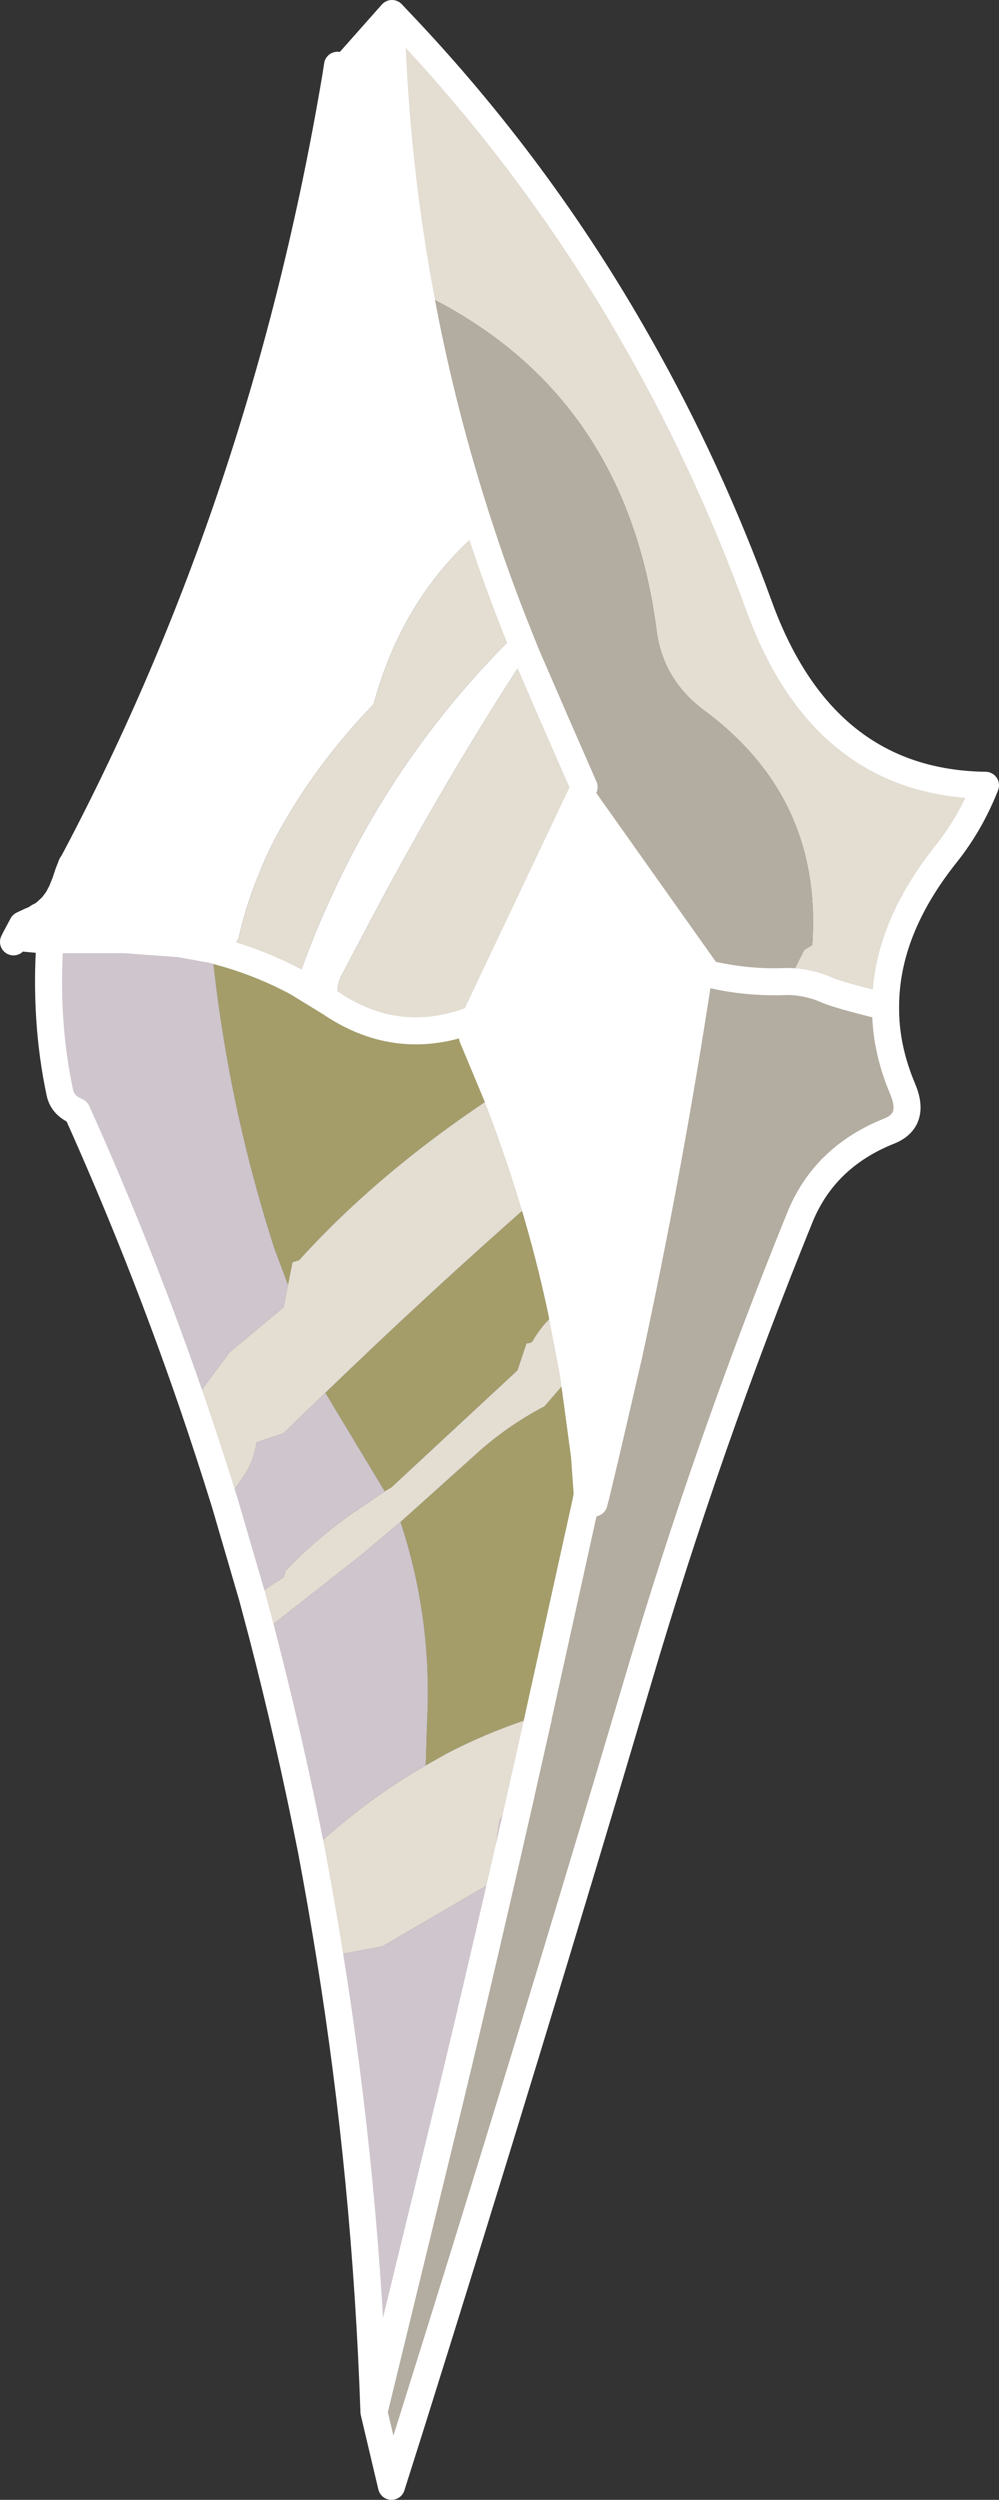 <?xml version="1.0" encoding="UTF-8" standalone="no"?>
<svg xmlns:xlink="http://www.w3.org/1999/xlink" height="277.75px" width="111.0px" xmlns="http://www.w3.org/2000/svg">
  <rect width="100%" height="100%" fill="#333333" stroke="none"/>
  <g transform="matrix(1.0, 0.0, 0.0, 1.0, 55.5, 138.85)">
    <path d="M-2.1 -79.9 L-2.0 -79.6 -2.7 -79.4 -2.1 -79.9" fill="#42f0de" fill-opacity="0.773" fill-rule="evenodd" stroke="none"/>
    <path d="M4.2 52.5 L2.4 60.5 2.4 60.55 2.0 60.4 Q2.0 59.0 2.35 57.45 3.0 54.65 4.0 52.45 L4.0 52.4 4.2 52.5" fill="#11d5c0" fill-opacity="0.773" fill-rule="evenodd" stroke="none"/>
    <path d="M-48.85 -17.45 L-47.15 -15.6 -47.45 -15.6 Q-48.6 -16.25 -48.85 -17.45" fill="#89f5ea" fill-opacity="0.773" fill-rule="evenodd" stroke="none"/>
    <path d="M9.35 22.2 L9.45 23.0 9.4 23.0 9.35 22.2 M-47.15 -15.6 L-46.95 -15.35 -47.45 -15.6 -47.15 -15.6 M-3.5 -25.35 L-2.75 -25.65 -3.0 -23.6 -3.5 -25.35" fill="#69f3e4" fill-opacity="0.773" fill-rule="evenodd" stroke="none"/>
    <path d="M4.3 52.0 L4.3 52.1 4.2 52.45 4.0 52.4 4.0 51.9 4.3 52.0" fill="#096f64" fill-opacity="0.773" fill-rule="evenodd" stroke="none"/>
    <path d="M9.45 23.0 L9.75 27.2 9.6 28.0 9.4 23.0 9.45 23.0" fill="#89f5ea" fill-rule="evenodd" stroke="none"/>
    <path d="M4.3 52.1 L4.2 52.5 4.2 52.45 4.3 52.1" fill="#0a646d" fill-opacity="0.773" fill-rule="evenodd" stroke="none"/>
    <path d="M3.85 51.95 L4.0 51.9 4.0 52.4 3.85 51.95" fill="#62f2e3" fill-opacity="0.773" fill-rule="evenodd" stroke="none"/>
    <path d="M4.0 52.4 L4.2 52.45 4.2 52.5 4.0 52.4" fill="#0c8d80" fill-opacity="0.773" fill-rule="evenodd" stroke="none"/>
    <path d="M-22.5 -29.7 L-19.0 -27.55 -18.9 -27.5 Q-11.65 -22.5 -3.5 -25.35 L-3.0 -23.6 -0.35 -17.25 Q-13.3 -8.75 -22.25 1.15 L-23.0 1.4 -23.5 3.9 -25.0 -0.1 Q-30.25 -16.35 -31.95 -33.35 L-30.0 -32.8 Q-26.15 -31.65 -22.5 -29.7 M9.6 28.0 L4.3 52.0 4.0 51.9 3.85 51.95 Q-1.2 53.55 -5.9 56.0 L-8.2 57.3 -8.05 52.5 Q-7.45 41.0 -11.0 30.25 L-2.65 22.75 Q0.8 19.6 5.0 17.4 L8.2 13.7 9.35 22.2 9.4 23.0 9.6 28.0 M6.85 6.65 Q5.0 7.85 3.65 10.2 3.5 10.4 3.0 10.4 L2.0 13.4 -12.0 26.4 -12.75 26.85 -19.35 15.9 Q-7.7 4.65 3.75 -5.4 5.55 0.55 6.85 6.65" fill="#c4bc7a" fill-opacity="0.773" fill-rule="evenodd" stroke="none"/>
    <path d="M3.0 -66.1 L6.1 -58.95 9.4 -51.4 9.05 -50.55 -2.75 -25.65 -3.5 -25.35 Q-11.65 -22.5 -18.9 -27.5 L-19.0 -27.55 -18.0 -28.6 Q-18.0 -29.6 -17.6 -30.4 L-14.25 -36.75 Q-6.0 -52.35 3.0 -66.1 M32.1 -29.8 L33.85 -33.3 34.75 -33.85 Q35.9 -50.2 22.7 -59.95 18.15 -63.35 17.45 -68.85 14.0 -95.4 -8.85 -106.35 -11.5 -120.75 -12.0 -135.6 L-11.05 -136.4 Q4.4 -120.15 15.4 -100.7 23.25 -86.9 28.85 -71.5 36.0 -51.85 54.0 -51.6 52.35 -47.4 49.65 -44.0 42.9 -35.55 42.9 -27.0 37.35 -28.35 36.15 -28.95 34.2 -29.75 32.1 -29.8 M-2.0 -79.6 Q-0.2 -74.1 2.0 -68.6 -11.05 -55.85 -18.6 -39.4 -20.8 -34.7 -22.5 -29.7 -26.15 -31.65 -30.0 -32.8 L-29.0 -34.6 Q-28.15 -38.4 -26.65 -41.95 -25.5 -44.85 -23.9 -47.55 -19.85 -54.55 -14.0 -60.6 -10.85 -72.15 -2.7 -79.4 L-2.0 -79.6 M-12.75 26.85 L-12.0 26.4 2.0 13.4 3.0 10.4 Q3.5 10.4 3.65 10.2 5.0 7.85 6.85 6.65 L8.2 13.7 5.0 17.4 Q0.8 19.6 -2.65 22.75 L-11.0 30.25 -15.45 34.0 -26.4 42.6 -27.45 38.65 -24.0 36.4 -23.75 35.65 Q-20.55 32.3 -16.65 29.5 L-12.75 26.85 M3.75 -5.4 Q-7.7 4.65 -19.35 15.9 L-22.0 18.45 -24.0 20.4 -27.0 21.4 Q-27.2 23.2 -28.25 24.9 L-30.5 28.2 Q-32.25 22.55 -34.15 17.0 L-30.0 11.4 -24.0 6.4 -23.5 3.9 -23.0 1.4 -22.25 1.15 Q-13.3 -8.75 -0.35 -17.25 1.95 -11.4 3.75 -5.4 M3.85 51.95 L4.0 52.4 4.0 52.45 Q3.0 54.65 2.35 57.45 2.0 59.0 2.0 60.4 L0.0 63.4 -1.0 70.4 -13.0 77.4 -18.85 78.5 Q-19.8 72.6 -20.9 66.75 -14.85 61.1 -8.2 57.3 L-5.9 56.0 Q-1.2 53.55 3.85 51.95" fill="#fcf5e9" fill-opacity="0.871" fill-rule="evenodd" stroke="none"/>
    <path d="M2.0 -68.6 L3.0 -66.1 Q-6.0 -52.35 -14.25 -36.75 L-17.6 -30.4 Q-18.0 -29.6 -18.0 -28.6 L-19.0 -27.55 -22.5 -29.7 Q-20.8 -34.7 -18.6 -39.4 -11.05 -55.85 2.0 -68.6 M9.05 -50.55 L23.15 -30.65 22.0 -29.6 Q18.8 -8.75 14.35 11.8 L11.8 22.8 10.7 27.4 9.75 27.2 9.45 23.0 9.35 22.2 8.2 13.7 6.85 6.65 Q5.55 0.55 3.75 -5.4 1.95 -11.4 -0.35 -17.25 L-3.0 -23.6 -2.75 -25.65 9.05 -50.55 M-8.85 -106.35 Q-6.4 -92.95 -2.1 -79.9 L-2.7 -79.4 Q-10.85 -72.15 -14.0 -60.6 -19.85 -54.55 -23.9 -47.55 -25.5 -44.85 -26.65 -41.95 -28.15 -38.4 -29.0 -34.6 L-30.0 -32.8 -31.95 -33.35 -35.55 -34.0 -41.7 -34.45 -49.05 -34.45 -49.95 -34.35 -53.75 -34.7 -53.0 -36.1 -52.05 -36.55 Q-51.6 -36.7 -51.2 -37.0 -50.75 -37.2 -50.4 -37.5 L-49.7 -38.15 -49.1 -38.95 -48.65 -39.8 -48.25 -40.8 -47.9 -41.85 -47.55 -42.75 -47.3 -43.15 Q-26.15 -83.05 -18.2 -130.3 L-11.95 -137.35 -11.1 -136.45 -11.05 -136.4 -12.0 -135.6 Q-11.5 -120.75 -8.85 -106.35" fill="#ffffff" fill-rule="evenodd" stroke="none"/>
    <path d="M3.0 -66.1 L2.0 -68.6 Q-0.2 -74.1 -2.0 -79.6 L-2.1 -79.9 Q-6.4 -92.95 -8.85 -106.35 14.0 -95.4 17.45 -68.85 18.15 -63.35 22.7 -59.95 35.9 -50.2 34.75 -33.85 L33.85 -33.3 32.1 -29.8 31.9 -29.8 Q27.55 -29.6 23.15 -30.65 27.55 -29.6 31.9 -29.8 L32.1 -29.8 Q34.2 -29.75 36.15 -28.95 37.35 -28.35 42.9 -27.0 42.85 -22.45 44.8 -17.85 46.25 -14.4 43.35 -13.2 36.15 -10.35 33.4 -3.65 23.1 21.7 15.35 48.0 3.05 89.5 -9.8 130.45 L-12.0 137.4 -13.95 129.15 -6.55 98.75 Q-2.95 84.0 1.95 62.5 L2.4 60.55 2.4 60.5 4.2 52.5 4.3 52.1 4.3 52.0 9.6 28.0 10.5 28.15 10.55 27.95 10.7 27.4 11.8 22.8 14.35 11.8 Q18.8 -8.75 22.0 -29.6 L23.15 -30.65 9.05 -50.55 9.4 -51.4 6.1 -58.95 3.0 -66.1" fill="#d8cfbf" fill-opacity="0.773" fill-rule="evenodd" stroke="none"/>
    <path d="M2.4 60.55 L1.95 62.5 Q-2.95 84.0 -6.55 98.75 L-13.95 129.15 Q-14.85 103.25 -18.85 78.5 L-13.0 77.4 -1.0 70.4 0.0 63.4 2.0 60.4 2.4 60.55 M-12.75 26.85 L-16.65 29.5 Q-20.55 32.3 -23.75 35.65 L-24.0 36.4 -27.45 38.65 -30.5 28.2 -28.25 24.9 Q-27.2 23.2 -27.0 21.4 L-24.0 20.4 -22.0 18.45 -19.35 15.9 -12.75 26.85 M-26.4 42.6 L-15.45 34.0 -11.0 30.25 Q-7.45 41.0 -8.05 52.5 L-8.2 57.3 Q-14.85 61.1 -20.9 66.75 -23.3 54.55 -26.4 42.6 M-49.95 -34.35 L-49.05 -34.45 -41.7 -34.45 -35.55 -34.0 -31.95 -33.35 Q-30.25 -16.35 -25.0 -0.1 L-23.5 3.9 -24.0 6.4 -30.0 11.4 -34.15 17.0 Q-39.8 0.55 -46.95 -15.35 L-47.15 -15.6 -48.85 -17.45 Q-50.55 -25.45 -49.95 -34.35" fill="#fceff9" fill-opacity="0.773" fill-rule="evenodd" stroke="none"/>
    <path d="M2.0 -68.6 L3.0 -66.1 6.1 -58.95 9.4 -51.4 9.05 -50.55 23.15 -30.65 Q27.55 -29.6 31.9 -29.8 L32.1 -29.8 M-8.85 -106.35 Q-6.4 -92.95 -2.1 -79.9 L-2.0 -79.6 Q-0.2 -74.1 2.0 -68.6 M-22.5 -29.7 L-19.0 -27.55 M22.0 -29.6 Q18.8 -8.75 14.35 11.8 L11.8 22.8 10.7 27.4 10.55 27.95 10.5 28.15 M9.6 28.0 L4.3 52.0 4.3 52.1 M4.2 52.5 L2.4 60.5 2.4 60.55 1.95 62.5 Q-2.95 84.0 -6.55 98.75 L-13.95 129.15 -12.0 137.4 -9.8 130.45 Q3.05 89.5 15.35 48.0 23.1 21.7 33.4 -3.65 36.15 -10.35 43.35 -13.2 46.25 -14.4 44.8 -17.85 42.85 -22.45 42.9 -27.0 37.35 -28.35 36.15 -28.95 34.2 -29.75 32.1 -29.8 M-11.05 -136.4 Q4.4 -120.15 15.4 -100.7 23.25 -86.9 28.85 -71.5 36.0 -51.85 54.0 -51.6 52.35 -47.4 49.65 -44.0 42.9 -35.55 42.9 -27.0 M-27.45 38.65 L-26.4 42.6 M8.2 13.7 L6.85 6.65 Q5.55 0.55 3.75 -5.4 1.95 -11.4 -0.35 -17.25 L-3.0 -23.6 M9.35 22.2 L8.2 13.7 M9.35 22.2 L9.45 23.0 9.75 27.2 10.5 28.15 M9.6 28.0 L9.75 27.2 M4.2 52.45 L4.3 52.1 M4.2 52.5 L4.2 52.45 M-18.85 78.5 Q-14.85 103.25 -13.95 129.15 M-18.0 -131.6 L-18.2 -130.3 -11.95 -137.35 -11.1 -136.45 -11.05 -136.4 M-12.0 -135.6 Q-11.5 -120.75 -8.85 -106.35 M-18.2 -130.3 Q-26.15 -83.05 -47.3 -43.15 L-47.55 -42.75 -47.9 -41.85 -48.25 -40.8 -48.65 -39.8 -49.1 -38.95 -49.7 -38.15 -50.4 -37.5 Q-50.75 -37.2 -51.2 -37.0 -51.6 -36.7 -52.05 -36.55 L-53.0 -36.1 -53.75 -34.7 -49.95 -34.35 M-49.05 -34.45 L-41.7 -34.45 -35.55 -34.0 -31.95 -33.35 -30.0 -32.8 Q-26.15 -31.65 -22.5 -29.7 M-53.75 -34.7 L-54.0 -34.2 M-46.95 -15.35 Q-39.8 0.55 -34.15 17.0 M-47.45 -15.6 Q-48.6 -16.25 -48.85 -17.45 -50.55 -25.45 -49.95 -34.35 M-47.45 -15.6 L-46.95 -15.35 M-2.75 -25.65 L-3.5 -25.35 Q-11.65 -22.5 -18.9 -27.5 L-19.0 -27.55 M-2.75 -25.65 L9.05 -50.55 M-27.45 38.65 L-30.5 28.2 Q-32.25 22.55 -34.15 17.0 M-20.9 66.75 Q-19.8 72.6 -18.85 78.5 M-20.9 66.75 Q-23.3 54.55 -26.4 42.6" fill="none" stroke="#ffffff" stroke-linecap="round" stroke-linejoin="round" stroke-width="3.0"/>
  </g>
</svg>
